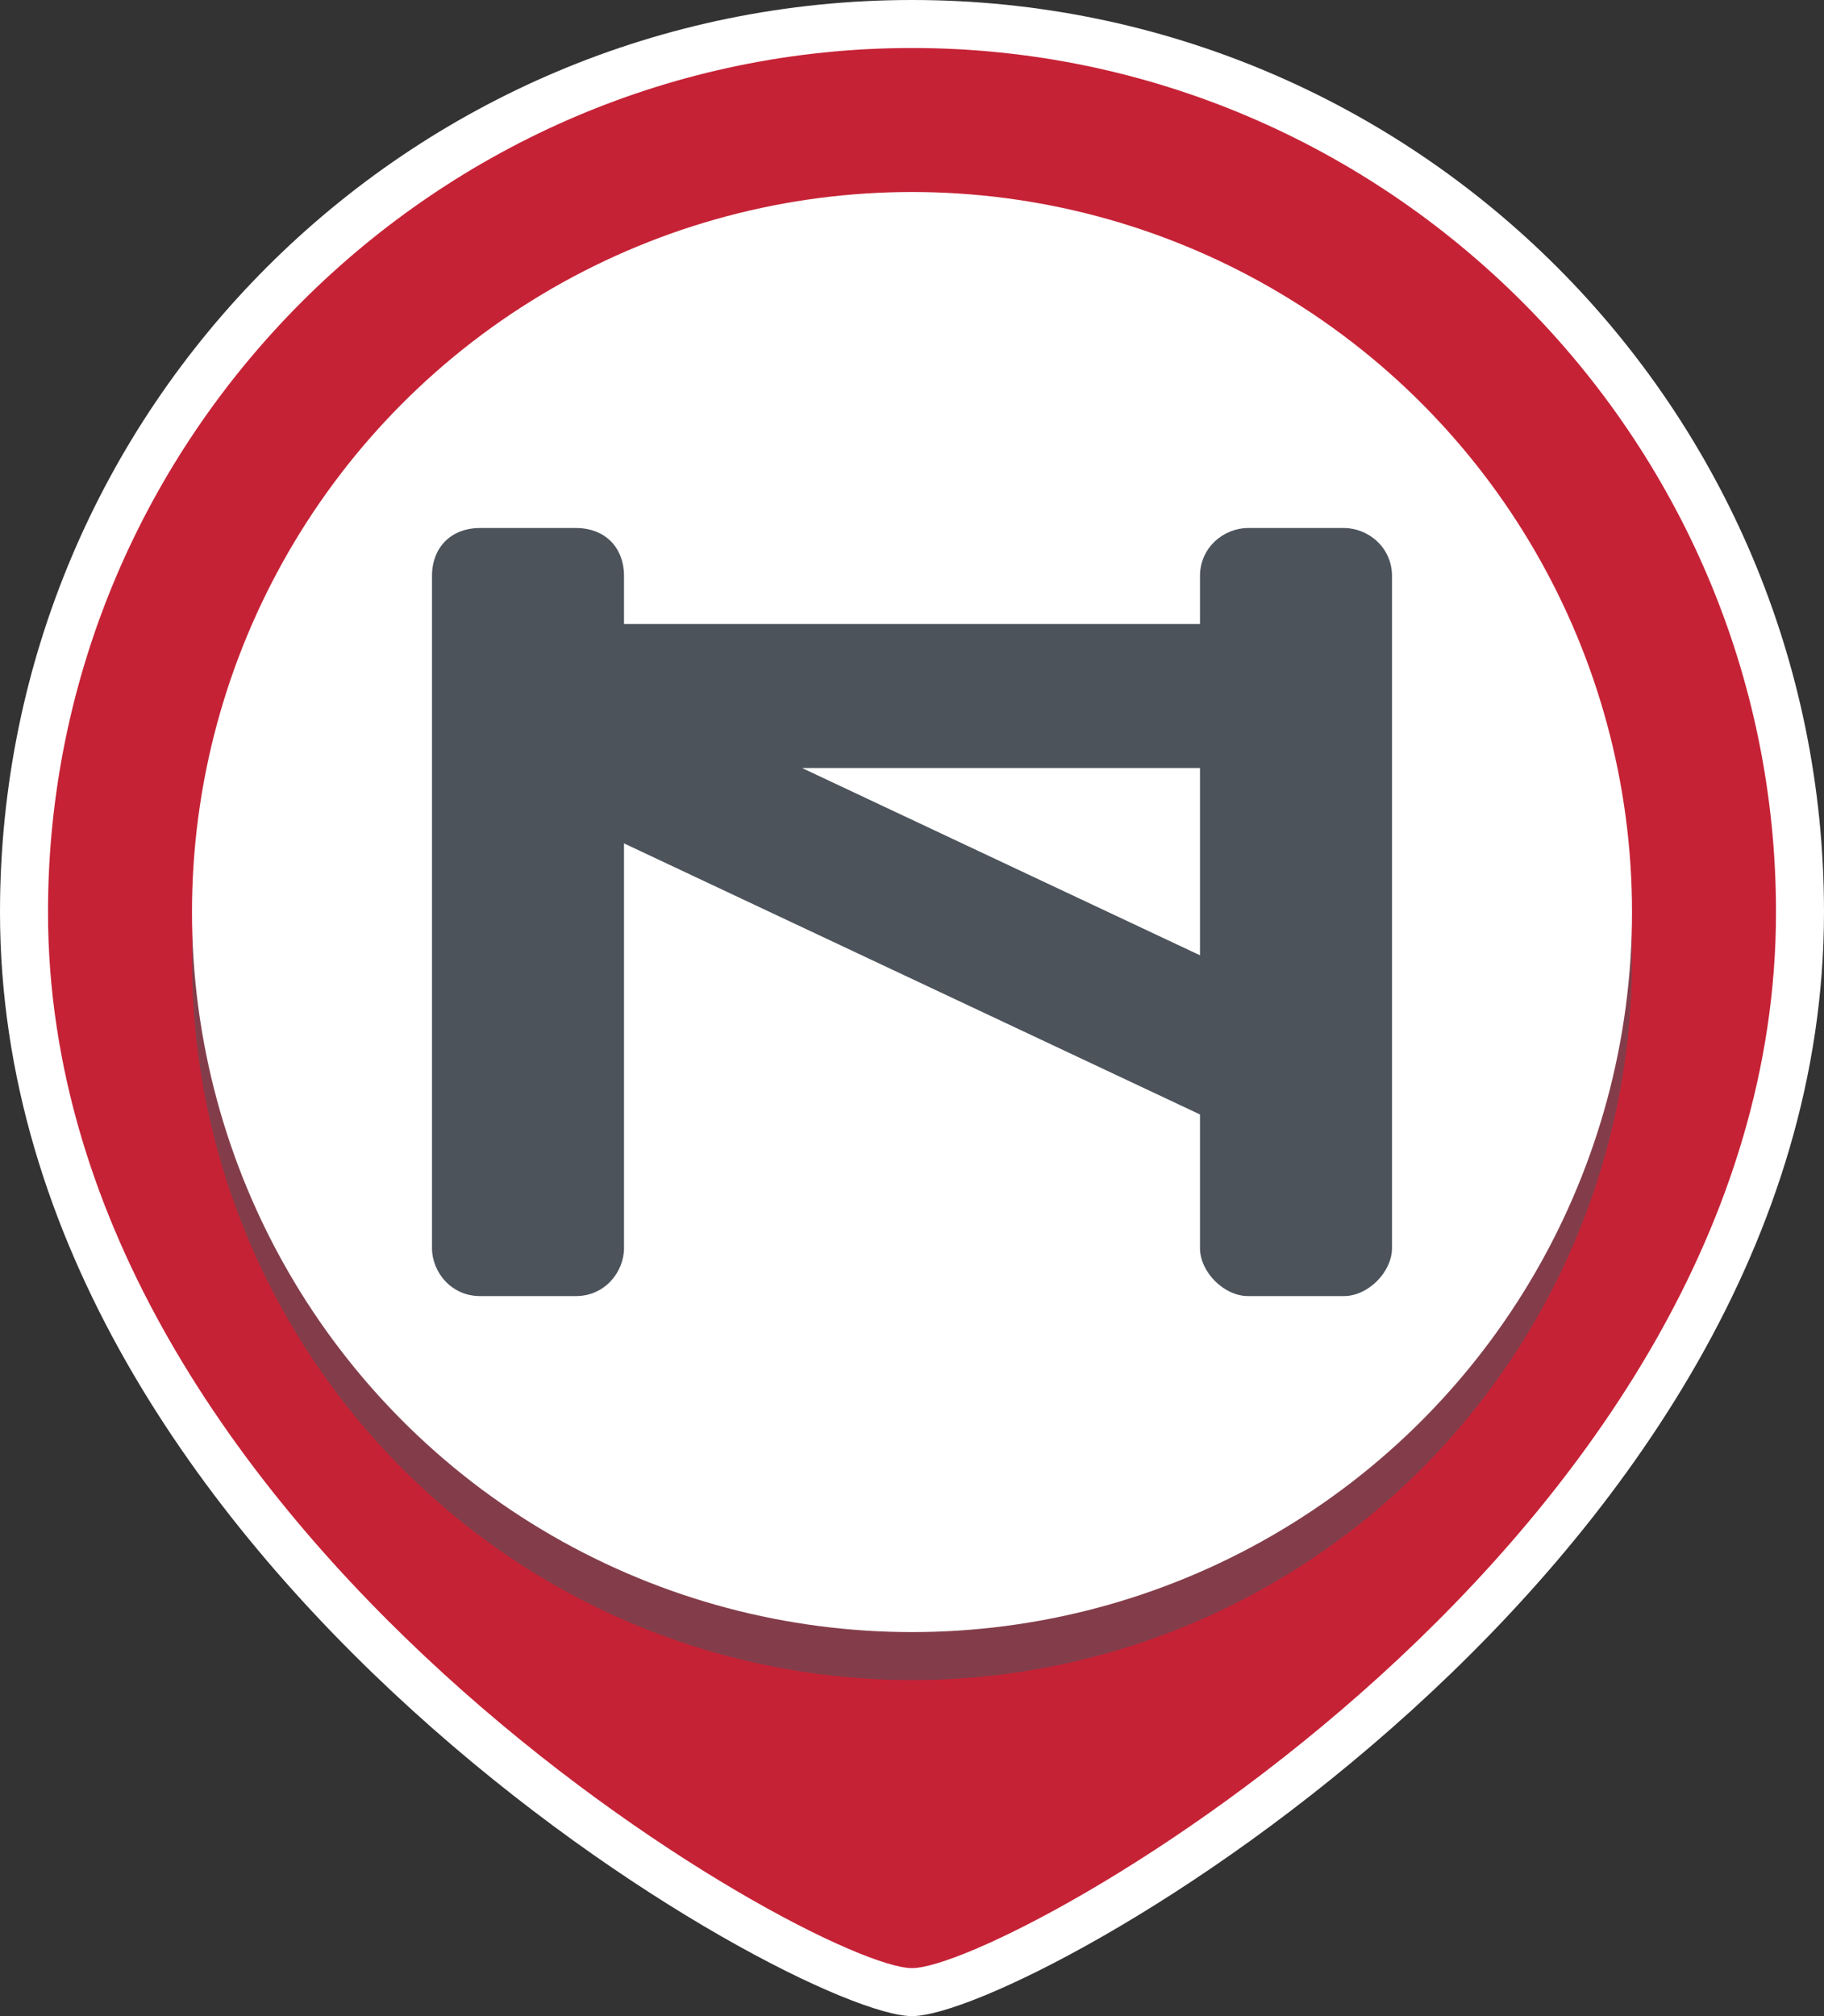 <?xml version="1.0" encoding="utf-8"?>
<!-- Generator: Adobe Illustrator 18.1.0, SVG Export Plug-In . SVG Version: 6.00 Build 0)  -->
<svg version="1.1" id="Layer_1" xmlns="http://www.w3.org/2000/svg" xmlns:xlink="http://www.w3.org/1999/xlink" x="0px" y="0px"
	 viewBox="0 0 38 42" style="enable-background:new 0 0 38 42;" xml:space="preserve">
<rect x="0" y="0" width="38" height="42" fill="#333333" stroke="none"/>
<style type="text/css">
	.st0{fill:#FFFFFF;}
	.st1{fill:#C62236;}
	.st2{opacity:0.55;}
	.st3{fill:#4C535B;}
	.st4{fill:none;stroke:#4C535B;stroke-width:3;stroke-linejoin:bevel;stroke-miterlimit:10;}
</style>
<g>
	<path class="st0" d="M19,42c-2.4,0-19-9.3-19-23C0,8.5,8.5,0,19,0s19,8.5,19,19C38,32.7,21.4,42,19,42z"/>
</g>
<g>
	<path class="st1" d="M37,19c0,13.1-16,22-18,22S1,32,1,19C1,9.1,9.1,1,19,1S37,9.1,37,19z"/>
</g>
<g class="st2">
	<circle class="st3" cx="19" cy="20" r="15"/>
</g>
<g>
	<circle class="st0" cx="19" cy="19" r="15"/>
</g>
<g>
	<path class="st3" d="M13,26c0,0.5-0.4,1-1,1h-2c-0.6,0-1-0.5-1-1V12c0-0.6,0.4-1,1-1h2c0.6,0,1,0.4,1,1V26z"/>
</g>
<g>
	<path class="st3" d="M29,26c0,0.5-0.5,1-1,1h-2c-0.5,0-1-0.5-1-1V12c0-0.6,0.5-1,1-1h2c0.5,0,1,0.4,1,1V26z"/>
</g>
<polyline class="st4" points="27,14.5 10,14.5 27,22.5 "/>
</svg>
